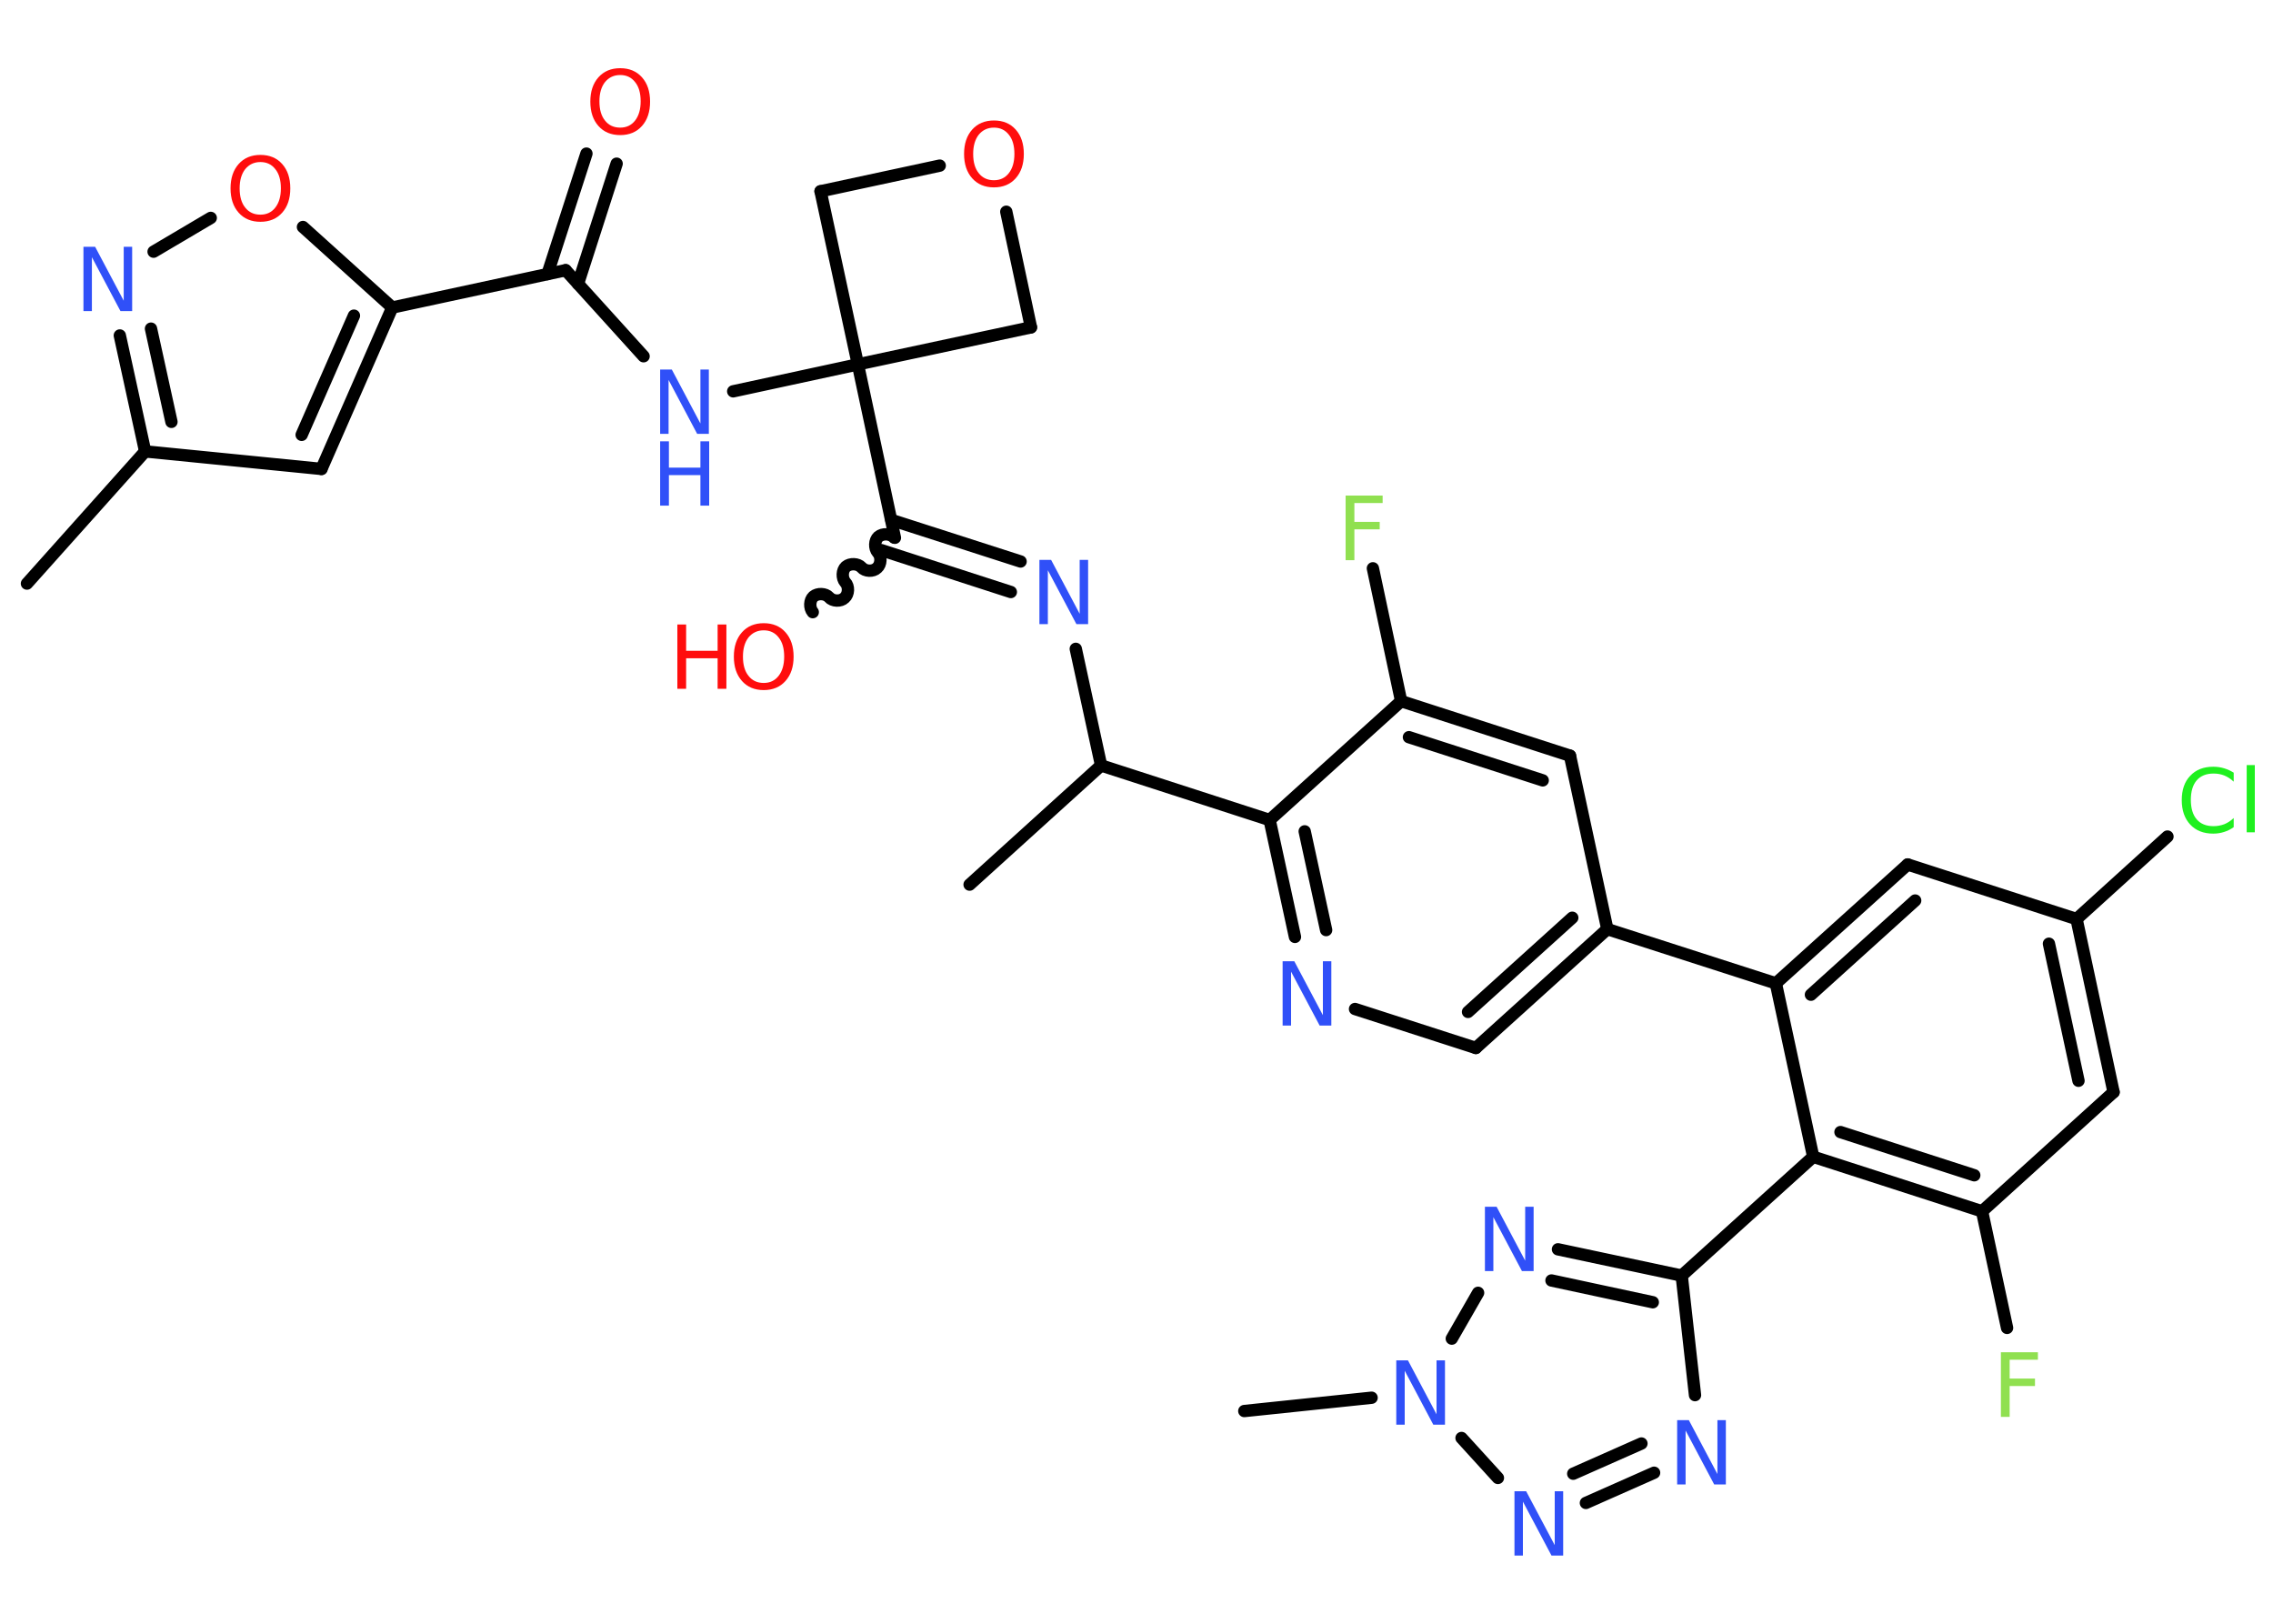 <?xml version='1.0' encoding='UTF-8'?>
<!DOCTYPE svg PUBLIC "-//W3C//DTD SVG 1.1//EN" "http://www.w3.org/Graphics/SVG/1.1/DTD/svg11.dtd">
<svg version='1.2' xmlns='http://www.w3.org/2000/svg' xmlns:xlink='http://www.w3.org/1999/xlink' width='70.0mm' height='50.0mm' viewBox='0 0 70.0 50.0'>
  <desc>Generated by the Chemistry Development Kit (http://github.com/cdk)</desc>
  <g stroke-linecap='round' stroke-linejoin='round' stroke='#000000' stroke-width='.38' fill='#3050F8'>
    <rect x='.0' y='.0' width='70.0' height='50.0' fill='#FFFFFF' stroke='none'/>
    <g id='mol1' class='mol'>
      <line id='mol1bnd1' class='bond' x1='.83' y1='17.97' x2='4.47' y2='13.9'/>
      <line id='mol1bnd2' class='bond' x1='4.47' y1='13.9' x2='9.9' y2='14.44'/>
      <g id='mol1bnd3' class='bond'>
        <line x1='9.9' y1='14.44' x2='12.08' y2='9.47'/>
        <line x1='9.29' y1='13.39' x2='10.9' y2='9.72'/>
      </g>
      <line id='mol1bnd4' class='bond' x1='12.08' y1='9.47' x2='17.42' y2='8.32'/>
      <g id='mol1bnd5' class='bond'>
        <line x1='16.86' y1='8.44' x2='18.06' y2='4.73'/>
        <line x1='17.8' y1='8.74' x2='18.99' y2='5.04'/>
      </g>
      <line id='mol1bnd6' class='bond' x1='17.42' y1='8.32' x2='19.82' y2='10.97'/>
      <line id='mol1bnd7' class='bond' x1='22.58' y1='12.05' x2='26.42' y2='11.22'/>
      <line id='mol1bnd8' class='bond' x1='26.42' y1='11.22' x2='27.56' y2='16.56'/>
      <path id='mol1bnd9' class='bond' d='M25.03 18.85c-.11 -.13 -.1 -.37 .02 -.48c.13 -.11 .37 -.1 .48 .02c.11 .13 .36 .14 .48 .02c.13 -.11 .14 -.36 .02 -.48c-.11 -.13 -.1 -.37 .02 -.48c.13 -.11 .37 -.1 .48 .02c.11 .13 .36 .14 .48 .02c.13 -.11 .14 -.36 .02 -.48c-.11 -.13 -.1 -.37 .02 -.48c.13 -.11 .37 -.1 .48 .02' fill='none' stroke='#000000' stroke-width='.38'/>
      <g id='mol1bnd10' class='bond'>
        <line x1='27.45' y1='16.01' x2='31.43' y2='17.29'/>
        <line x1='27.14' y1='16.94' x2='31.13' y2='18.23'/>
      </g>
      <line id='mol1bnd11' class='bond' x1='33.13' y1='19.98' x2='33.91' y2='23.57'/>
      <line id='mol1bnd12' class='bond' x1='33.91' y1='23.57' x2='29.86' y2='27.24'/>
      <line id='mol1bnd13' class='bond' x1='33.91' y1='23.57' x2='39.1' y2='25.25'/>
      <g id='mol1bnd14' class='bond'>
        <line x1='39.1' y1='25.25' x2='39.88' y2='28.85'/>
        <line x1='40.18' y1='25.6' x2='40.84' y2='28.64'/>
      </g>
      <line id='mol1bnd15' class='bond' x1='41.73' y1='31.07' x2='45.45' y2='32.27'/>
      <g id='mol1bnd16' class='bond'>
        <line x1='45.45' y1='32.27' x2='49.5' y2='28.61'/>
        <line x1='45.21' y1='31.16' x2='48.42' y2='28.26'/>
      </g>
      <line id='mol1bnd17' class='bond' x1='49.5' y1='28.61' x2='54.69' y2='30.28'/>
      <g id='mol1bnd18' class='bond'>
        <line x1='58.75' y1='26.62' x2='54.69' y2='30.28'/>
        <line x1='58.98' y1='27.73' x2='55.77' y2='30.63'/>
      </g>
      <line id='mol1bnd19' class='bond' x1='58.75' y1='26.62' x2='63.95' y2='28.3'/>
      <line id='mol1bnd20' class='bond' x1='63.95' y1='28.3' x2='66.75' y2='25.76'/>
      <g id='mol1bnd21' class='bond'>
        <line x1='65.09' y1='33.63' x2='63.95' y2='28.3'/>
        <line x1='64.01' y1='33.28' x2='63.1' y2='29.06'/>
      </g>
      <line id='mol1bnd22' class='bond' x1='65.09' y1='33.63' x2='61.04' y2='37.3'/>
      <line id='mol1bnd23' class='bond' x1='61.04' y1='37.3' x2='61.81' y2='40.89'/>
      <g id='mol1bnd24' class='bond'>
        <line x1='55.84' y1='35.62' x2='61.04' y2='37.3'/>
        <line x1='56.68' y1='34.86' x2='60.8' y2='36.19'/>
      </g>
      <line id='mol1bnd25' class='bond' x1='54.69' y1='30.28' x2='55.84' y2='35.62'/>
      <line id='mol1bnd26' class='bond' x1='55.84' y1='35.62' x2='51.79' y2='39.28'/>
      <line id='mol1bnd27' class='bond' x1='51.79' y1='39.28' x2='52.2' y2='42.96'/>
      <g id='mol1bnd28' class='bond'>
        <line x1='48.84' y1='46.28' x2='50.94' y2='45.35'/>
        <line x1='48.45' y1='45.38' x2='50.55' y2='44.45'/>
      </g>
      <line id='mol1bnd29' class='bond' x1='46.13' y1='45.51' x2='45.01' y2='44.28'/>
      <line id='mol1bnd30' class='bond' x1='42.24' y1='43.04' x2='38.32' y2='43.45'/>
      <line id='mol1bnd31' class='bond' x1='44.71' y1='41.22' x2='45.52' y2='39.81'/>
      <g id='mol1bnd32' class='bond'>
        <line x1='51.79' y1='39.28' x2='47.98' y2='38.47'/>
        <line x1='50.9' y1='40.1' x2='47.78' y2='39.43'/>
      </g>
      <line id='mol1bnd33' class='bond' x1='49.5' y1='28.61' x2='48.35' y2='23.27'/>
      <g id='mol1bnd34' class='bond'>
        <line x1='48.35' y1='23.27' x2='43.15' y2='21.59'/>
        <line x1='47.51' y1='24.03' x2='43.39' y2='22.7'/>
      </g>
      <line id='mol1bnd35' class='bond' x1='39.1' y1='25.25' x2='43.15' y2='21.59'/>
      <line id='mol1bnd36' class='bond' x1='43.15' y1='21.59' x2='42.28' y2='17.5'/>
      <line id='mol1bnd37' class='bond' x1='26.42' y1='11.22' x2='25.27' y2='5.89'/>
      <line id='mol1bnd38' class='bond' x1='25.27' y1='5.89' x2='28.94' y2='5.1'/>
      <line id='mol1bnd39' class='bond' x1='30.99' y1='6.52' x2='31.75' y2='10.08'/>
      <line id='mol1bnd40' class='bond' x1='26.42' y1='11.22' x2='31.75' y2='10.08'/>
      <line id='mol1bnd41' class='bond' x1='12.08' y1='9.47' x2='9.33' y2='6.99'/>
      <line id='mol1bnd42' class='bond' x1='6.49' y1='6.71' x2='4.73' y2='7.75'/>
      <g id='mol1bnd43' class='bond'>
        <line x1='3.69' y1='10.33' x2='4.47' y2='13.9'/>
        <line x1='4.65' y1='10.12' x2='5.28' y2='12.99'/>
      </g>
      <path id='mol1atm6' class='atom' d='M19.1 2.31q-.29 .0 -.47 .22q-.17 .22 -.17 .59q.0 .38 .17 .59q.17 .22 .47 .22q.29 .0 .46 -.22q.17 -.22 .17 -.59q.0 -.38 -.17 -.59q-.17 -.22 -.46 -.22zM19.1 2.1q.42 .0 .67 .28q.25 .28 .25 .75q.0 .47 -.25 .75q-.25 .28 -.67 .28q-.42 .0 -.67 -.28q-.25 -.28 -.25 -.75q.0 -.47 .25 -.75q.25 -.28 .67 -.28z' stroke='none' fill='#FF0D0D'/>
      <g id='mol1atm7' class='atom'>
        <path d='M20.33 11.38h.36l.88 1.66v-1.66h.26v1.98h-.36l-.88 -1.66v1.66h-.26v-1.98z' stroke='none'/>
        <path d='M20.33 13.59h.27v.81h.97v-.81h.27v1.98h-.27v-.94h-.97v.94h-.27v-1.98z' stroke='none'/>
      </g>
      <g id='mol1atm10' class='atom'>
        <path d='M23.52 19.41q-.29 .0 -.47 .22q-.17 .22 -.17 .59q.0 .38 .17 .59q.17 .22 .47 .22q.29 .0 .46 -.22q.17 -.22 .17 -.59q.0 -.38 -.17 -.59q-.17 -.22 -.46 -.22zM23.52 19.19q.42 .0 .67 .28q.25 .28 .25 .75q.0 .47 -.25 .75q-.25 .28 -.67 .28q-.42 .0 -.67 -.28q-.25 -.28 -.25 -.75q.0 -.47 .25 -.75q.25 -.28 .67 -.28z' stroke='none' fill='#FF0D0D'/>
        <path d='M20.86 19.23h.27v.81h.97v-.81h.27v1.98h-.27v-.94h-.97v.94h-.27v-1.98z' stroke='none' fill='#FF0D0D'/>
      </g>
      <path id='mol1atm11' class='atom' d='M32.01 17.24h.36l.88 1.66v-1.66h.26v1.98h-.36l-.88 -1.66v1.66h-.26v-1.98z' stroke='none'/>
      <path id='mol1atm15' class='atom' d='M39.5 29.6h.36l.88 1.66v-1.66h.26v1.98h-.36l-.88 -1.66v1.66h-.26v-1.98z' stroke='none'/>
      <path id='mol1atm21' class='atom' d='M68.79 23.79v.28q-.14 -.13 -.29 -.19q-.15 -.06 -.33 -.06q-.34 .0 -.52 .21q-.18 .21 -.18 .6q.0 .39 .18 .6q.18 .21 .52 .21q.17 .0 .33 -.06q.15 -.06 .29 -.19v.28q-.14 .1 -.3 .15q-.16 .05 -.33 .05q-.45 .0 -.71 -.28q-.26 -.28 -.26 -.75q.0 -.48 .26 -.75q.26 -.28 .71 -.28q.18 .0 .34 .05q.16 .05 .3 .14zM69.19 23.56h.25v2.07h-.25v-2.07z' stroke='none' fill='#1FF01F'/>
      <path id='mol1atm24' class='atom' d='M61.62 41.64h1.14v.23h-.87v.58h.78v.23h-.78v.95h-.27v-1.98z' stroke='none' fill='#90E050'/>
      <path id='mol1atm27' class='atom' d='M51.65 43.73h.36l.88 1.66v-1.66h.26v1.98h-.36l-.88 -1.66v1.66h-.26v-1.98z' stroke='none'/>
      <path id='mol1atm28' class='atom' d='M46.64 45.92h.36l.88 1.66v-1.66h.26v1.98h-.36l-.88 -1.66v1.66h-.26v-1.98z' stroke='none'/>
      <path id='mol1atm29' class='atom' d='M43.0 41.89h.36l.88 1.66v-1.66h.26v1.98h-.36l-.88 -1.66v1.66h-.26v-1.98z' stroke='none'/>
      <path id='mol1atm31' class='atom' d='M45.73 37.16h.36l.88 1.66v-1.66h.26v1.98h-.36l-.88 -1.66v1.66h-.26v-1.98z' stroke='none'/>
      <path id='mol1atm34' class='atom' d='M41.44 15.26h1.14v.23h-.87v.58h.78v.23h-.78v.95h-.27v-1.98z' stroke='none' fill='#90E050'/>
      <path id='mol1atm36' class='atom' d='M30.61 3.93q-.29 .0 -.47 .22q-.17 .22 -.17 .59q.0 .38 .17 .59q.17 .22 .47 .22q.29 .0 .46 -.22q.17 -.22 .17 -.59q.0 -.38 -.17 -.59q-.17 -.22 -.46 -.22zM30.61 3.71q.42 .0 .67 .28q.25 .28 .25 .75q.0 .47 -.25 .75q-.25 .28 -.67 .28q-.42 .0 -.67 -.28q-.25 -.28 -.25 -.75q.0 -.47 .25 -.75q.25 -.28 .67 -.28z' stroke='none' fill='#FF0D0D'/>
      <path id='mol1atm38' class='atom' d='M8.02 4.99q-.29 .0 -.47 .22q-.17 .22 -.17 .59q.0 .38 .17 .59q.17 .22 .47 .22q.29 .0 .46 -.22q.17 -.22 .17 -.59q.0 -.38 -.17 -.59q-.17 -.22 -.46 -.22zM8.02 4.77q.42 .0 .67 .28q.25 .28 .25 .75q.0 .47 -.25 .75q-.25 .28 -.67 .28q-.42 .0 -.67 -.28q-.25 -.28 -.25 -.75q.0 -.47 .25 -.75q.25 -.28 .67 -.28z' stroke='none' fill='#FF0D0D'/>
      <path id='mol1atm39' class='atom' d='M2.57 7.6h.36l.88 1.66v-1.66h.26v1.98h-.36l-.88 -1.66v1.66h-.26v-1.98z' stroke='none'/>
    </g>
  </g>
</svg>
